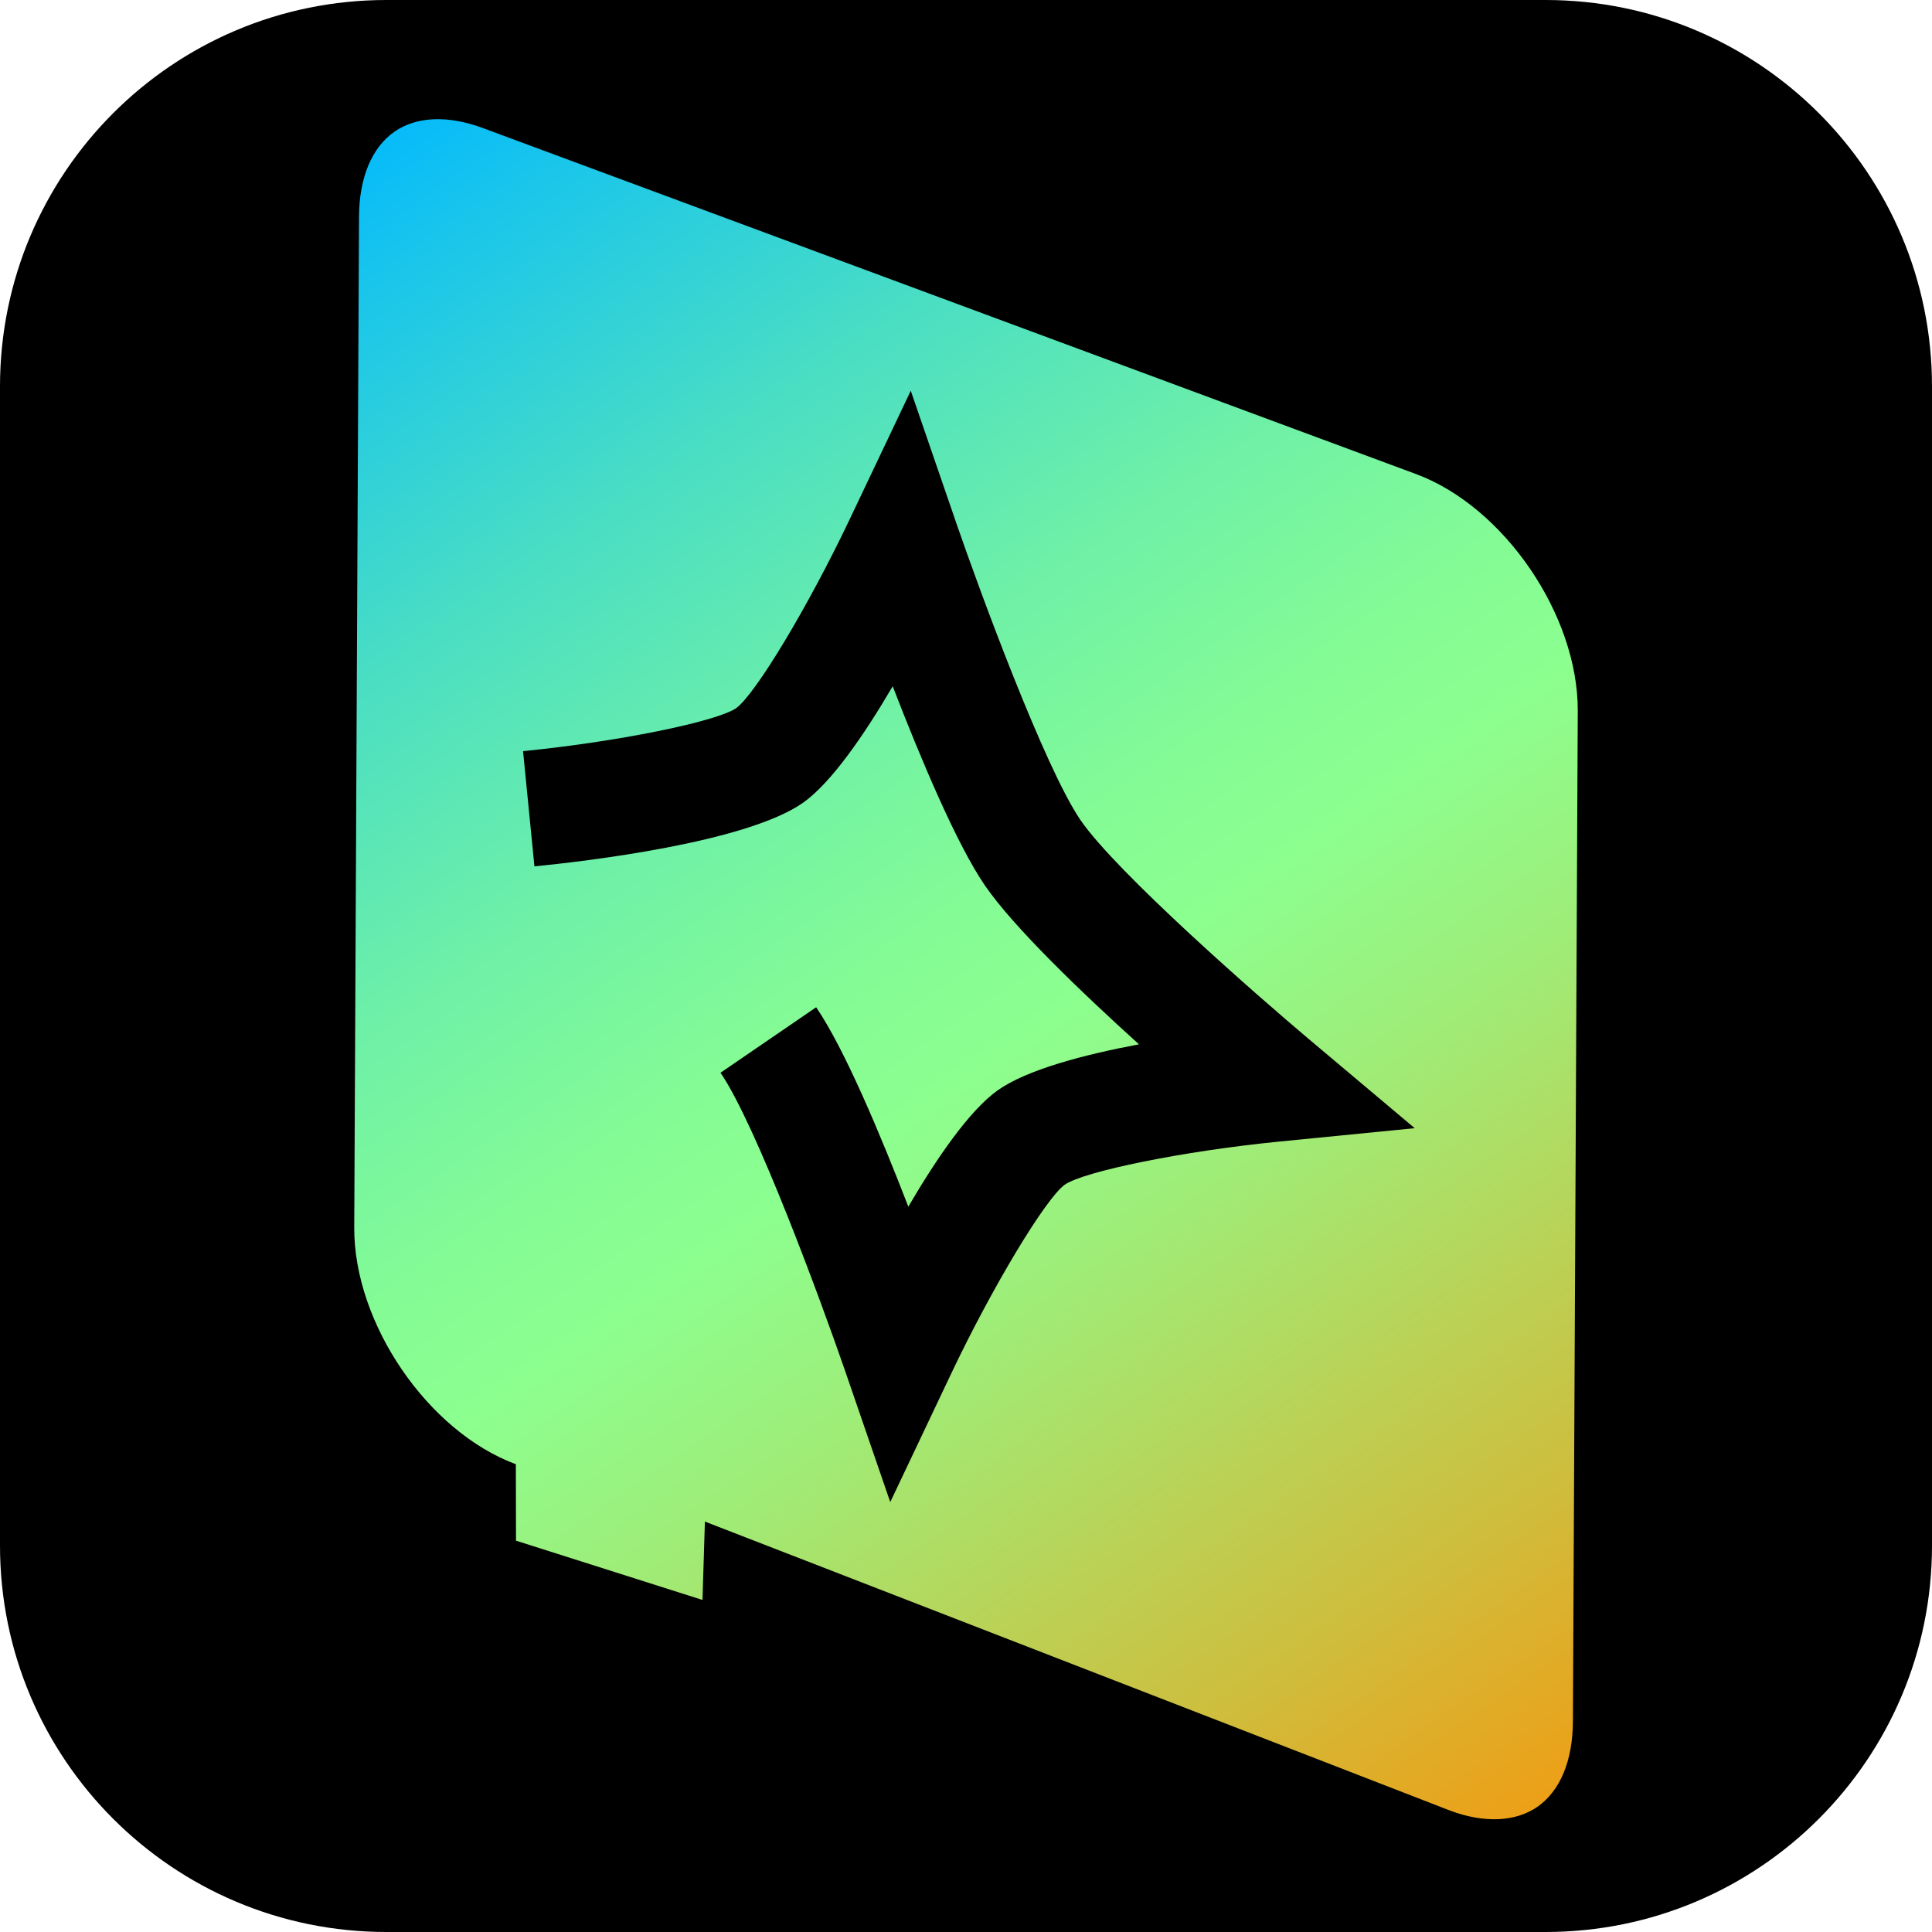 <?xml version="1.0" encoding="utf-8"?>
<!-- Generator: Adobe Illustrator 16.0.0, SVG Export Plug-In . SVG Version: 6.00 Build 0)  -->
<!DOCTYPE svg PUBLIC "-//W3C//DTD SVG 1.1//EN" "http://www.w3.org/Graphics/SVG/1.1/DTD/svg11.dtd">
<svg version="1.1" id="Layer_1" xmlns="http://www.w3.org/2000/svg" xmlns:xlink="http://www.w3.org/1999/xlink" x="0px" y="0px"
	 width="400px" height="400px" viewBox="0 0 400 400" enable-background="new 0 0 400 400" xml:space="preserve">
<g>
	<path d="M400,320c0,44.183-35.817,80-80,80H80c-44.183,0-80-35.817-80-80V80C0,35.817,35.817,0,80,0h240c44.183,0,80,35.817,80,80
		V320z"/>
	<linearGradient id="SVGID_1_" gradientUnits="userSpaceOnUse" x1="76.548" y1="20.83" x2="336.845" y2="400.984">
		<stop  offset="0" style="stop-color:#00B8FF"/>
		<stop  offset="0.068" style="stop-color:#19C5EB"/>
		<stop  offset="0.215" style="stop-color:#4ADEC3"/>
		<stop  offset="0.344" style="stop-color:#6EF0A7"/>
		<stop  offset="0.449" style="stop-color:#84FB95"/>
		<stop  offset="0.516" style="stop-color:#8CFF8F"/>
		<stop  offset="0.614" style="stop-color:#9FEC77"/>
		<stop  offset="0.819" style="stop-color:#D0BC3B"/>
		<stop  offset="1" style="stop-color:#FF8D00"/>
	</linearGradient>
	<path fill="url(#SVGID_1_)" d="M293.197,98.157L99.887,26.48c-7.167-2.646-13.642-2.375-18.182,0.758
		c-4.708,3.256-7.335,9.522-7.377,17.613l-0.987,209.285c-0.107,19.82,15.238,42.268,33.462,49.015l0.03,15.828l38.611,12.274
		l0.497-16.227l154.341,59.863c7.02,2.604,13.473,2.332,18.014-0.801c4.706-3.278,7.313-9.521,7.357-17.613l1.008-209.283
		C326.744,127.371,311.42,104.925,293.197,98.157z M264.612,236.375c-19.465,1.935-40.104,6.097-44.183,8.914
		c-3.994,2.92-15.006,21.206-23.519,39.156l-12.592,26.547l-9.563-27.786c-4.604-13.305-18.142-50.257-25.581-61.103l19.801-13.558
		c5.801,8.471,13.242,26.147,19.083,41.283c5.844-9.984,12.611-19.884,18.499-24.088c6.032-4.269,17.822-7.379,29.258-9.522
		c-12.025-10.867-26.021-24.318-31.886-32.875c-5.823-8.469-13.264-26.146-19.106-41.26c-5.843,9.984-12.654,19.908-18.518,24.088
		c-11.793,8.323-45.589,12.214-55.657,13.2l-2.354-23.854c19.442-1.914,40.06-6.096,44.139-8.913
		c4.016-2.921,15.007-21.229,23.52-39.158l12.611-26.545l9.563,27.785c4.583,13.306,18.142,50.236,25.582,61.103
		c7.419,10.823,36.74,36.486,47.438,45.482l21.755,18.309L264.612,236.375z"/>
</g>
</svg>
